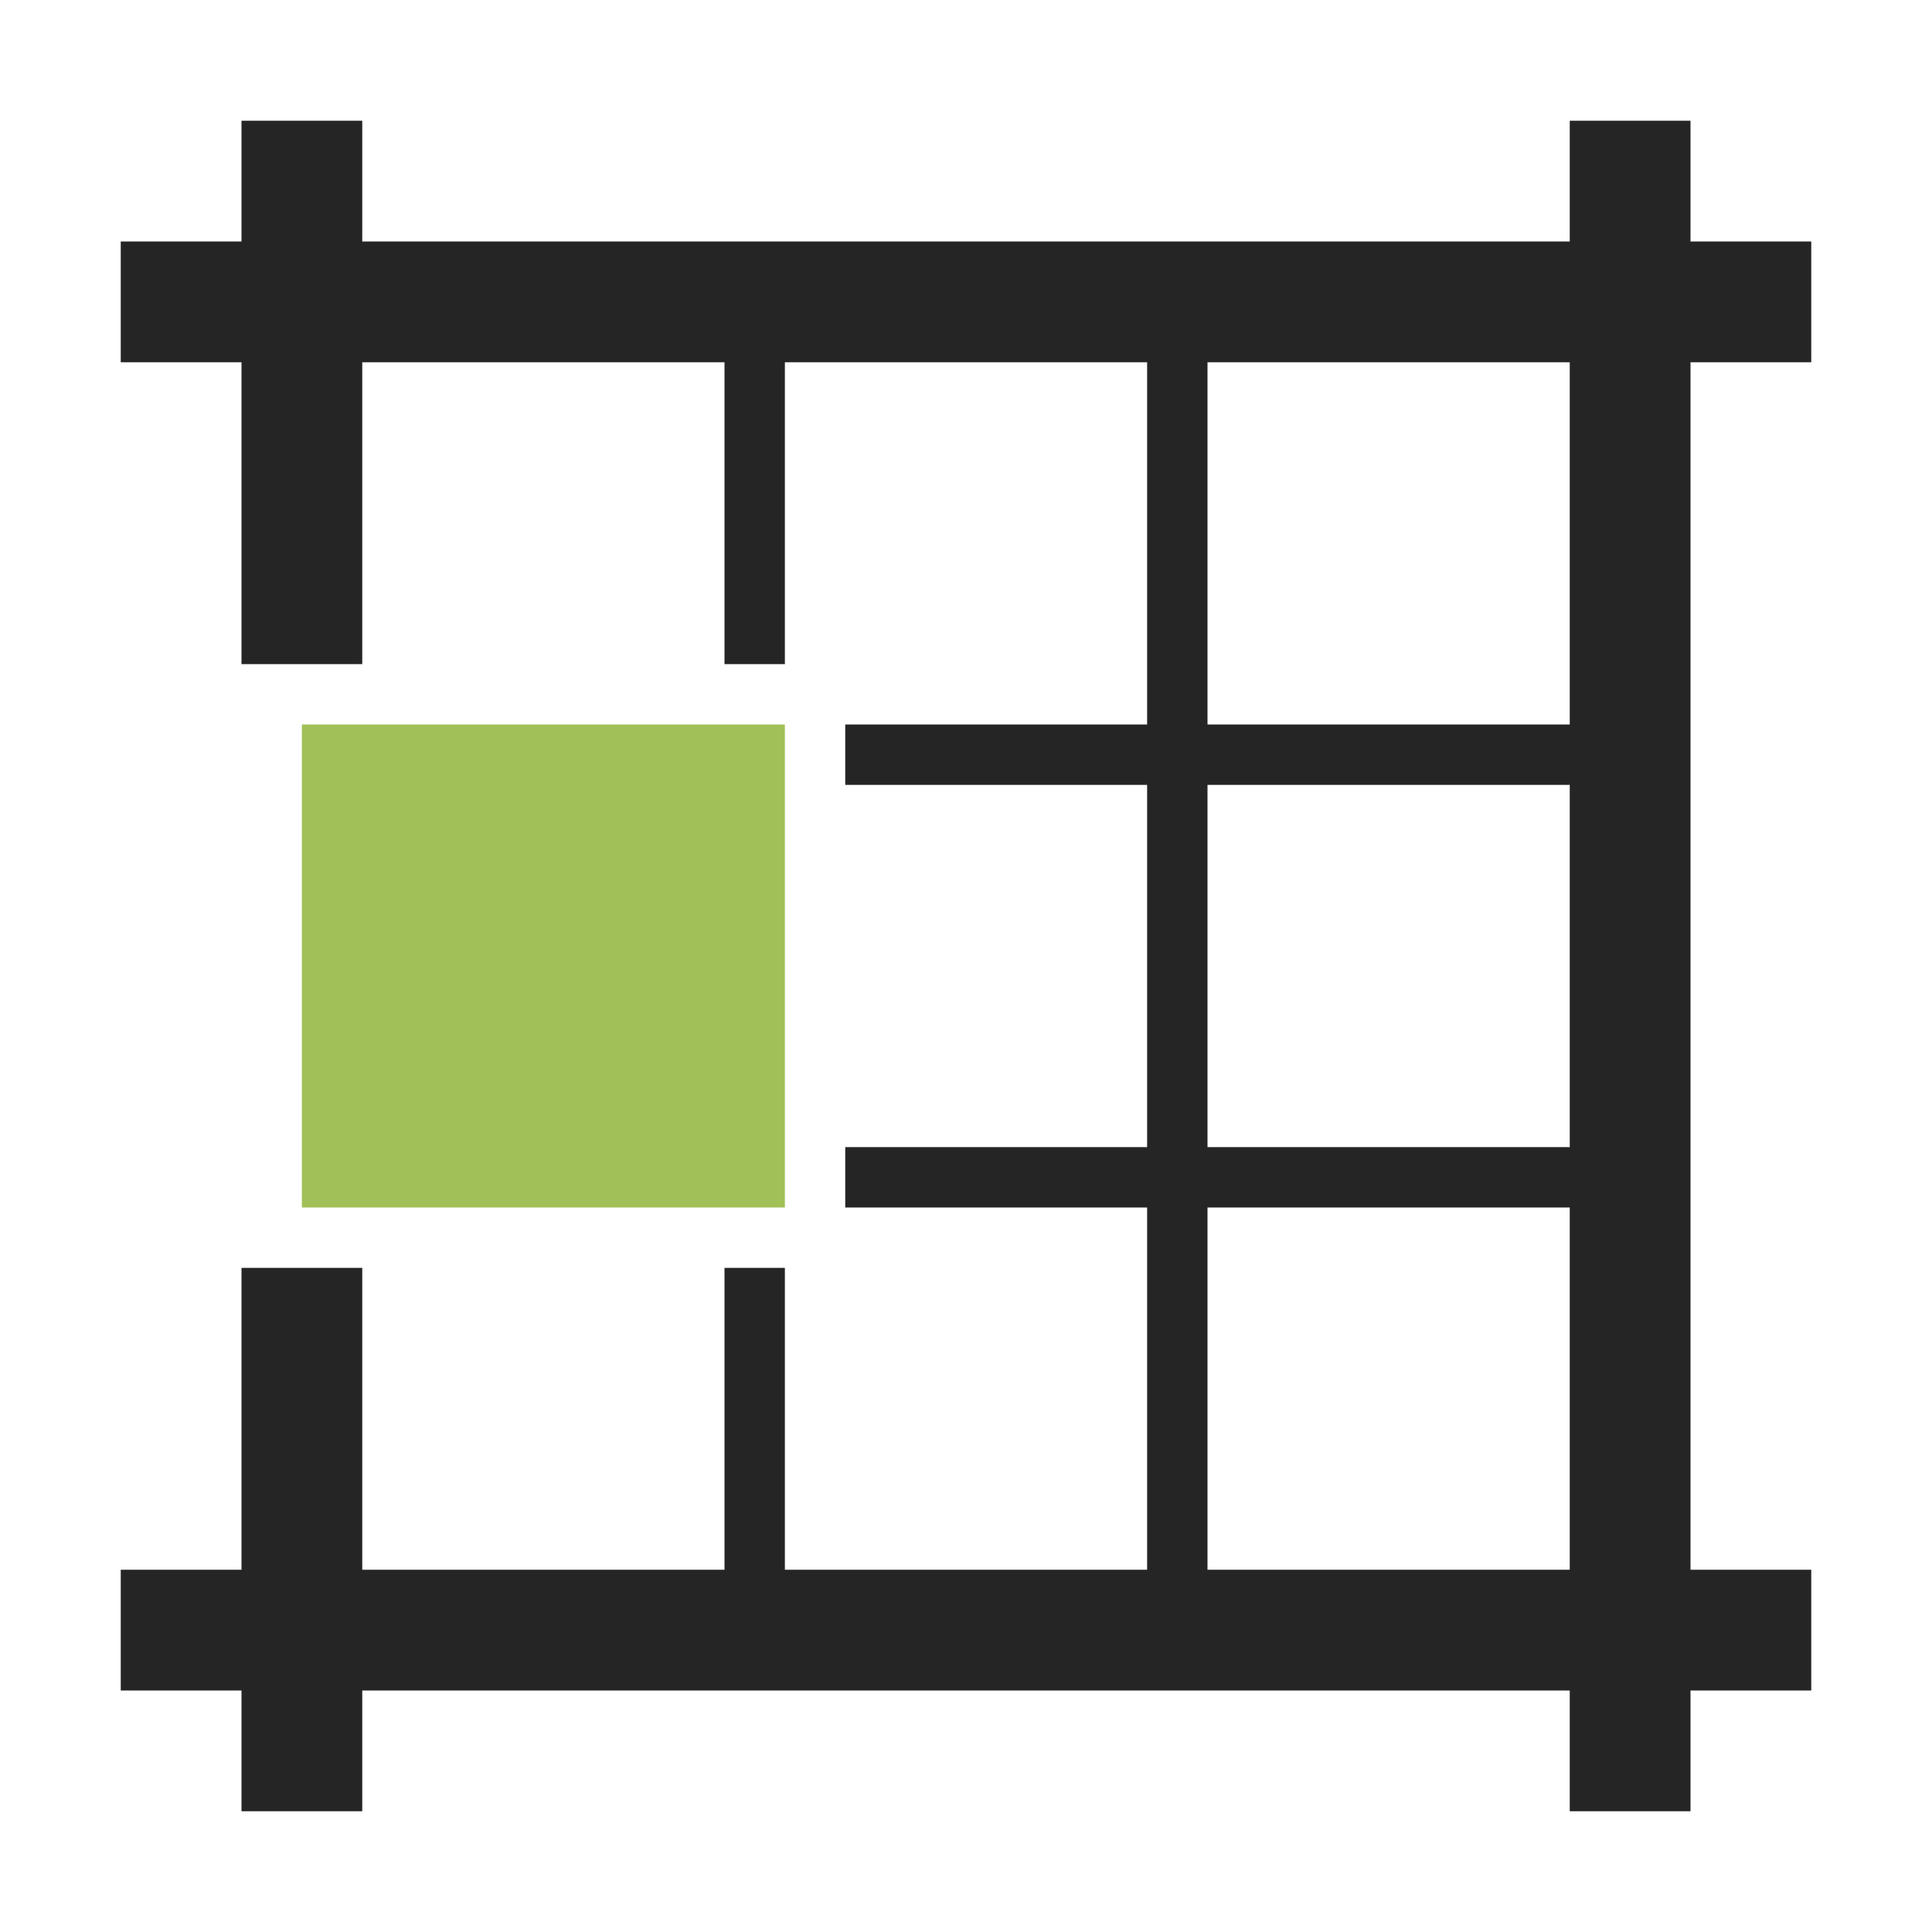 <?xml version="1.0" encoding="UTF-8"?>
<!DOCTYPE svg PUBLIC "-//W3C//DTD SVG 1.1//EN" "http://www.w3.org/Graphics/SVG/1.1/DTD/svg11.dtd">
<svg xmlns="http://www.w3.org/2000/svg" xml:space="preserve" width="1024px" height="1024px" shape-rendering="geometricPrecision" text-rendering="geometricPrecision" image-rendering="optimizeQuality" fill-rule="nonzero" clip-rule="evenodd" viewBox="0 0 10240 10240" xmlns:xlink="http://www.w3.org/1999/xlink">
	<title>layout_west icon</title>
	<desc>layout_west icon from the IconExperience.com O-Collection. Copyright by INCORS GmbH (www.incors.com).</desc>
	<path id="curve2" fill="#252525" d="M8330 3840l0 320 -1930 0 0 1920 1930 0 0 320 -1930 0 0 1930 -320 0 0 -1930 -1600 0 0 -320 1600 0 0 -1920 -1600 0 0 -320 1600 0 0 -1930 320 0 0 1930 1930 0zm-4170 2880l0 1610 -320 0 0 -1610 320 0zm-320 -3200l0 -1610 320 0 0 1610 -320 0z"/>
	<path id="curve1" fill="#252525" d="M1280,640 1920,640 1920,1280 8320,1280 8320,640 8960,640 8960,1280 9600,1280 9600,1920 8960,1920 8960,8320 9600,8320 9600,8960 8960,8960 8960,9600 8320,9600 8320,8960 1920,8960 1920,9600 1280,9600 1280,8960 640,8960 640,8320 1280,8320 1280,6720 1920,6720 1920,8320 8320,8320 8320,1920 1920,1920 1920,3520 1280,3520 1280,1920 640,1920 640,1280 1280,1280z"/>
	<path id="curve0" fill="#A1C057" d="M1600,6400 1600,3840 4160,3840 4160,6400z"/>
</svg>
